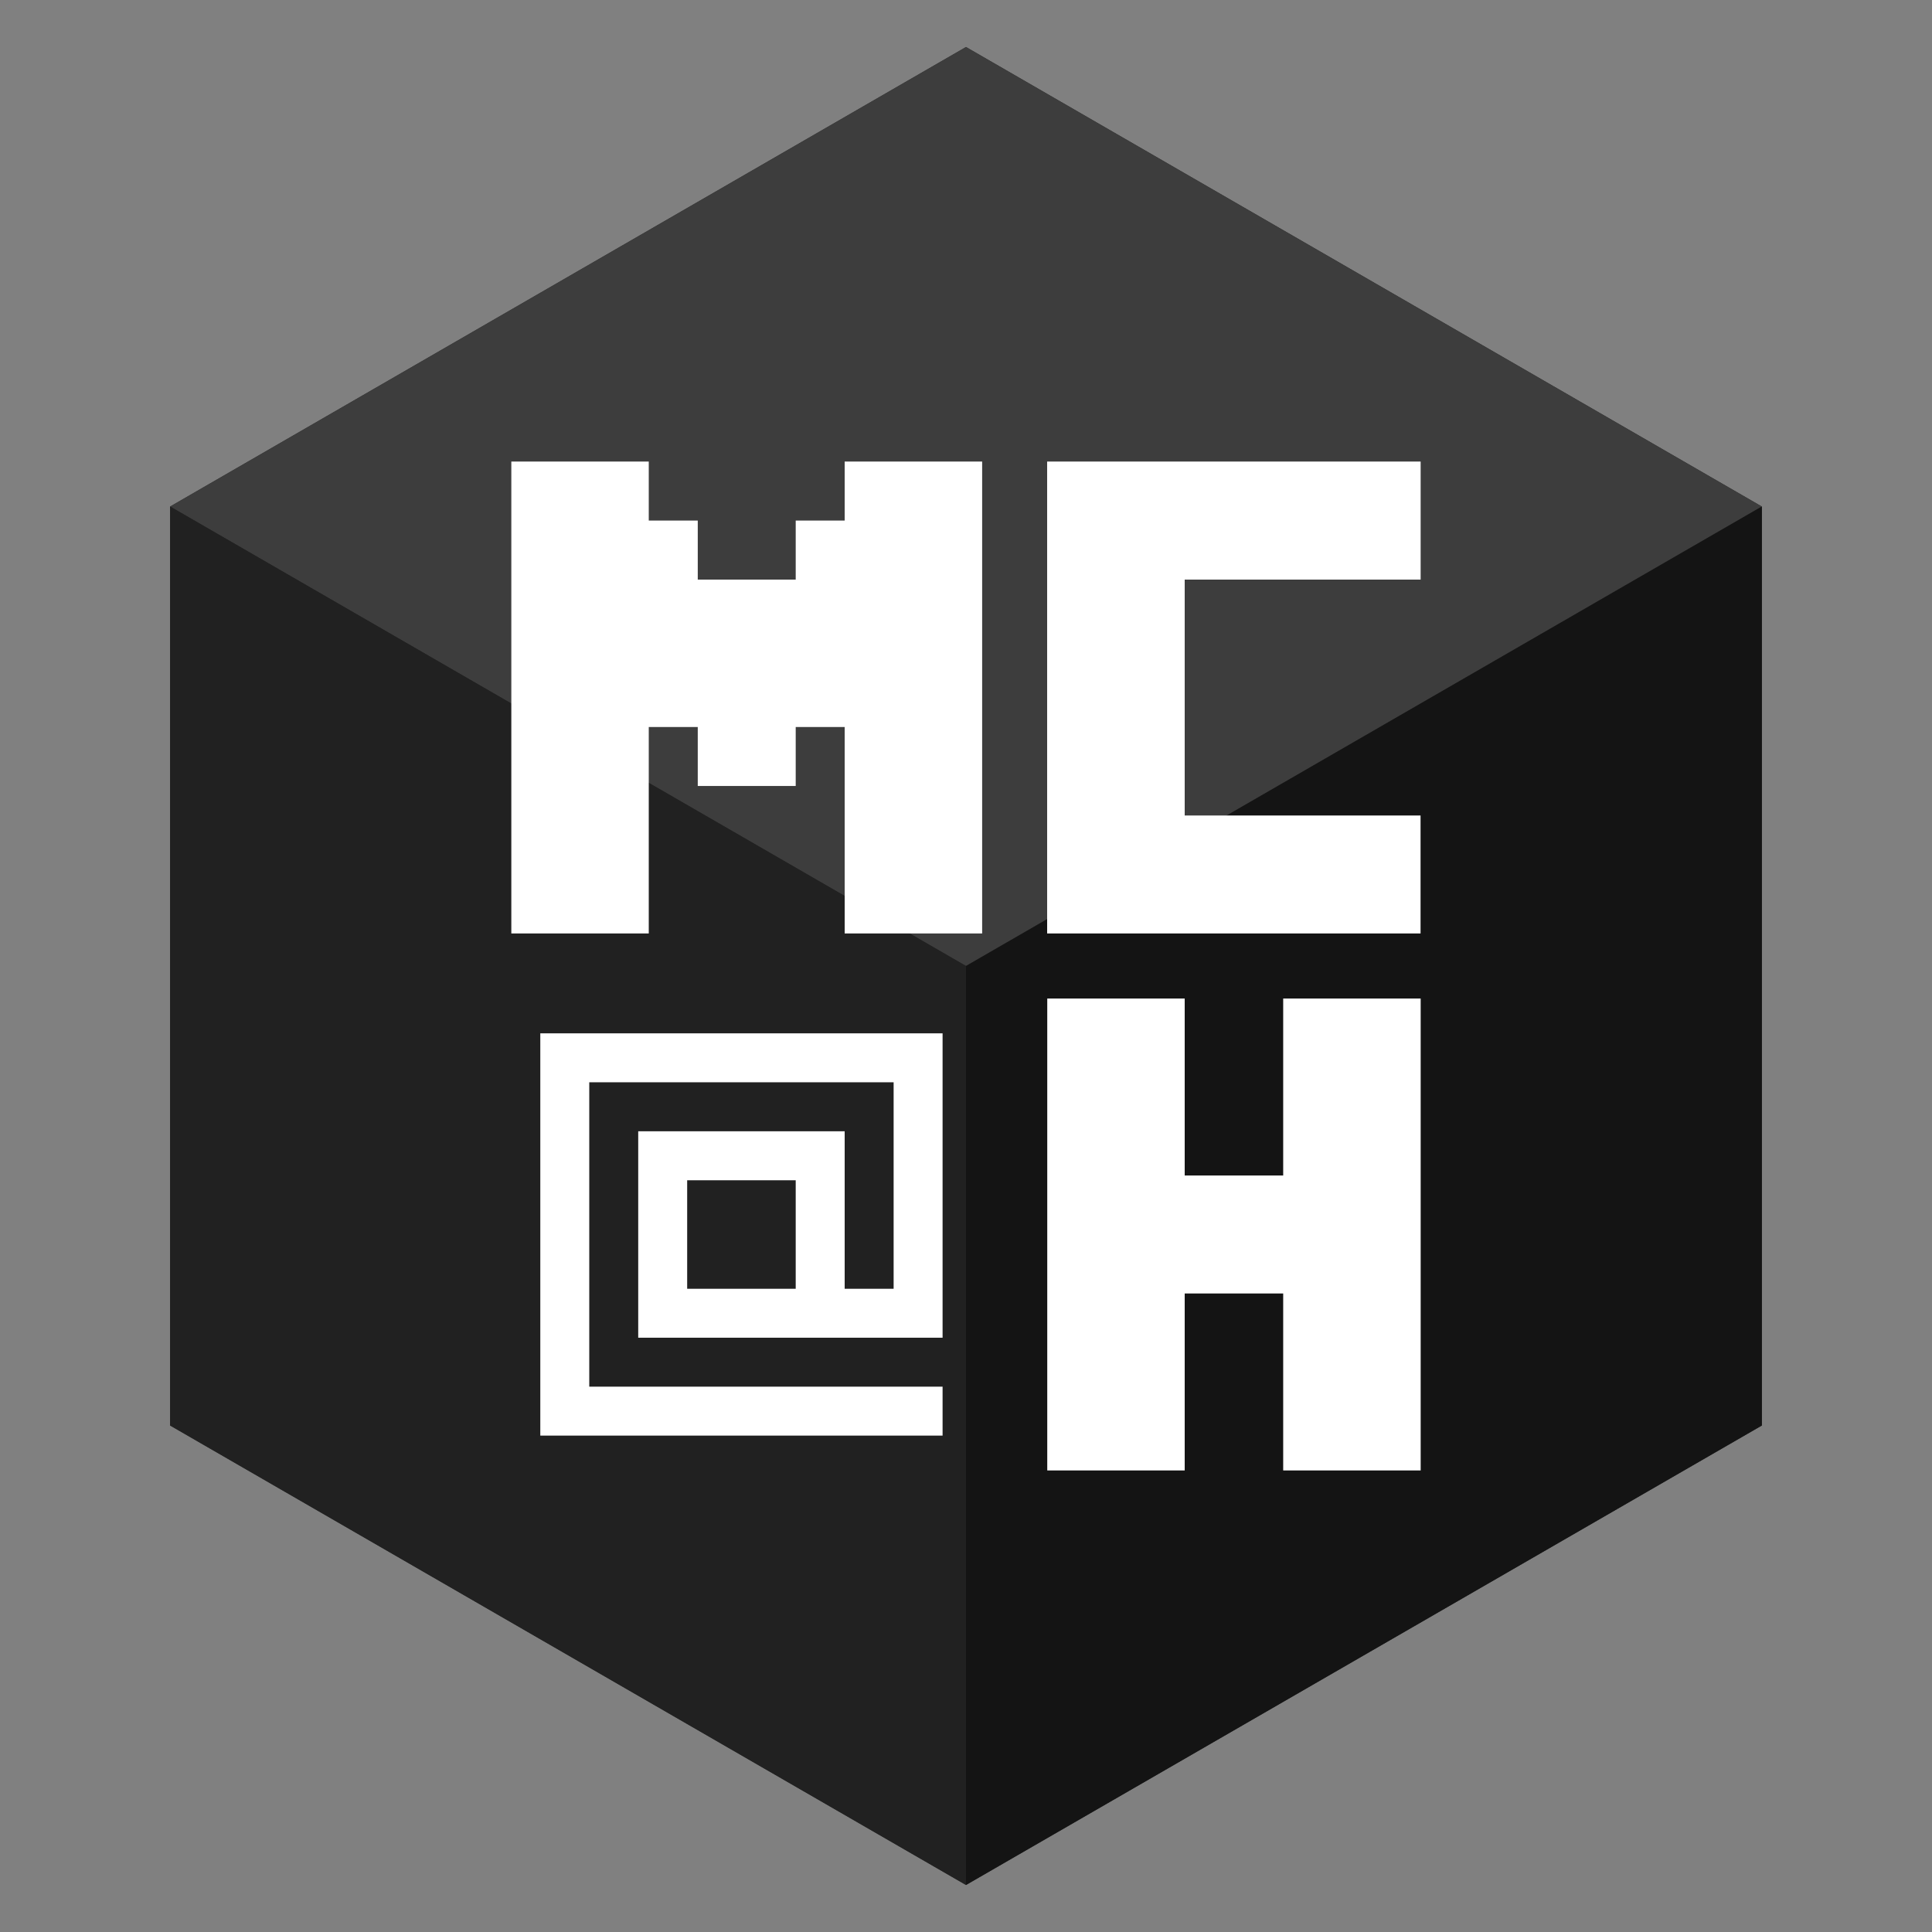 <svg xmlns="http://www.w3.org/2000/svg" id="Layer_1" data-name="Layer 1" viewBox="0 0 500 500"><rect x="0" y="0" width="500" height="500" fill="#808080" stroke="none"/><defs><style>.cls-1{fill:#212121}.cls-2{fill:#3d3d3d}.cls-3{fill:#141414}.cls-4{fill:#fff}</style></defs><polygon points="250 12.17 44.03 131.09 44.03 368.92 250 487.83 455.96 368.92 455.96 131.09 250 12.17" class="cls-1"/><polygon points="455.96 131.09 250 250 250 250 44.03 131.09 250 12.17 455.96 131.09" class="cls-2"/><polygon points="250 250 250 487.83 44.03 368.92 44.03 131.09 250 250" class="cls-1"/><polygon points="455.96 131.09 455.96 368.92 250 487.83 250 250 250 250 455.96 131.09" class="cls-3"/><path d="M218.6,119.45v15.27H205.93V150H180.58V134.72H167.9V119.45H132.33V241.58H167.9V188.15h12.68v15.26h25.35V188.15H218.6v53.43h35.58V119.45Z" class="cls-4"/><path d="M367.66,150V119.45H271V241.58h96.64V211.05H306.6V150Z" class="cls-4"/><polygon points="332.09 258.42 332.09 304.22 306.6 304.22 306.6 258.42 271.03 258.42 271.03 380.55 306.6 380.55 306.6 334.75 332.09 334.75 332.09 380.55 367.67 380.55 367.67 258.42 332.09 258.42" class="cls-4"/><path d="M165.17,292.77V346.2h78.77V267.42H139.83V371.54H243.94V358.87H152.5V280.09h78.77v53.44H218.6V292.77Zm40.76,40.76H177.84V305.45h28.09Z" class="cls-4"/></svg>